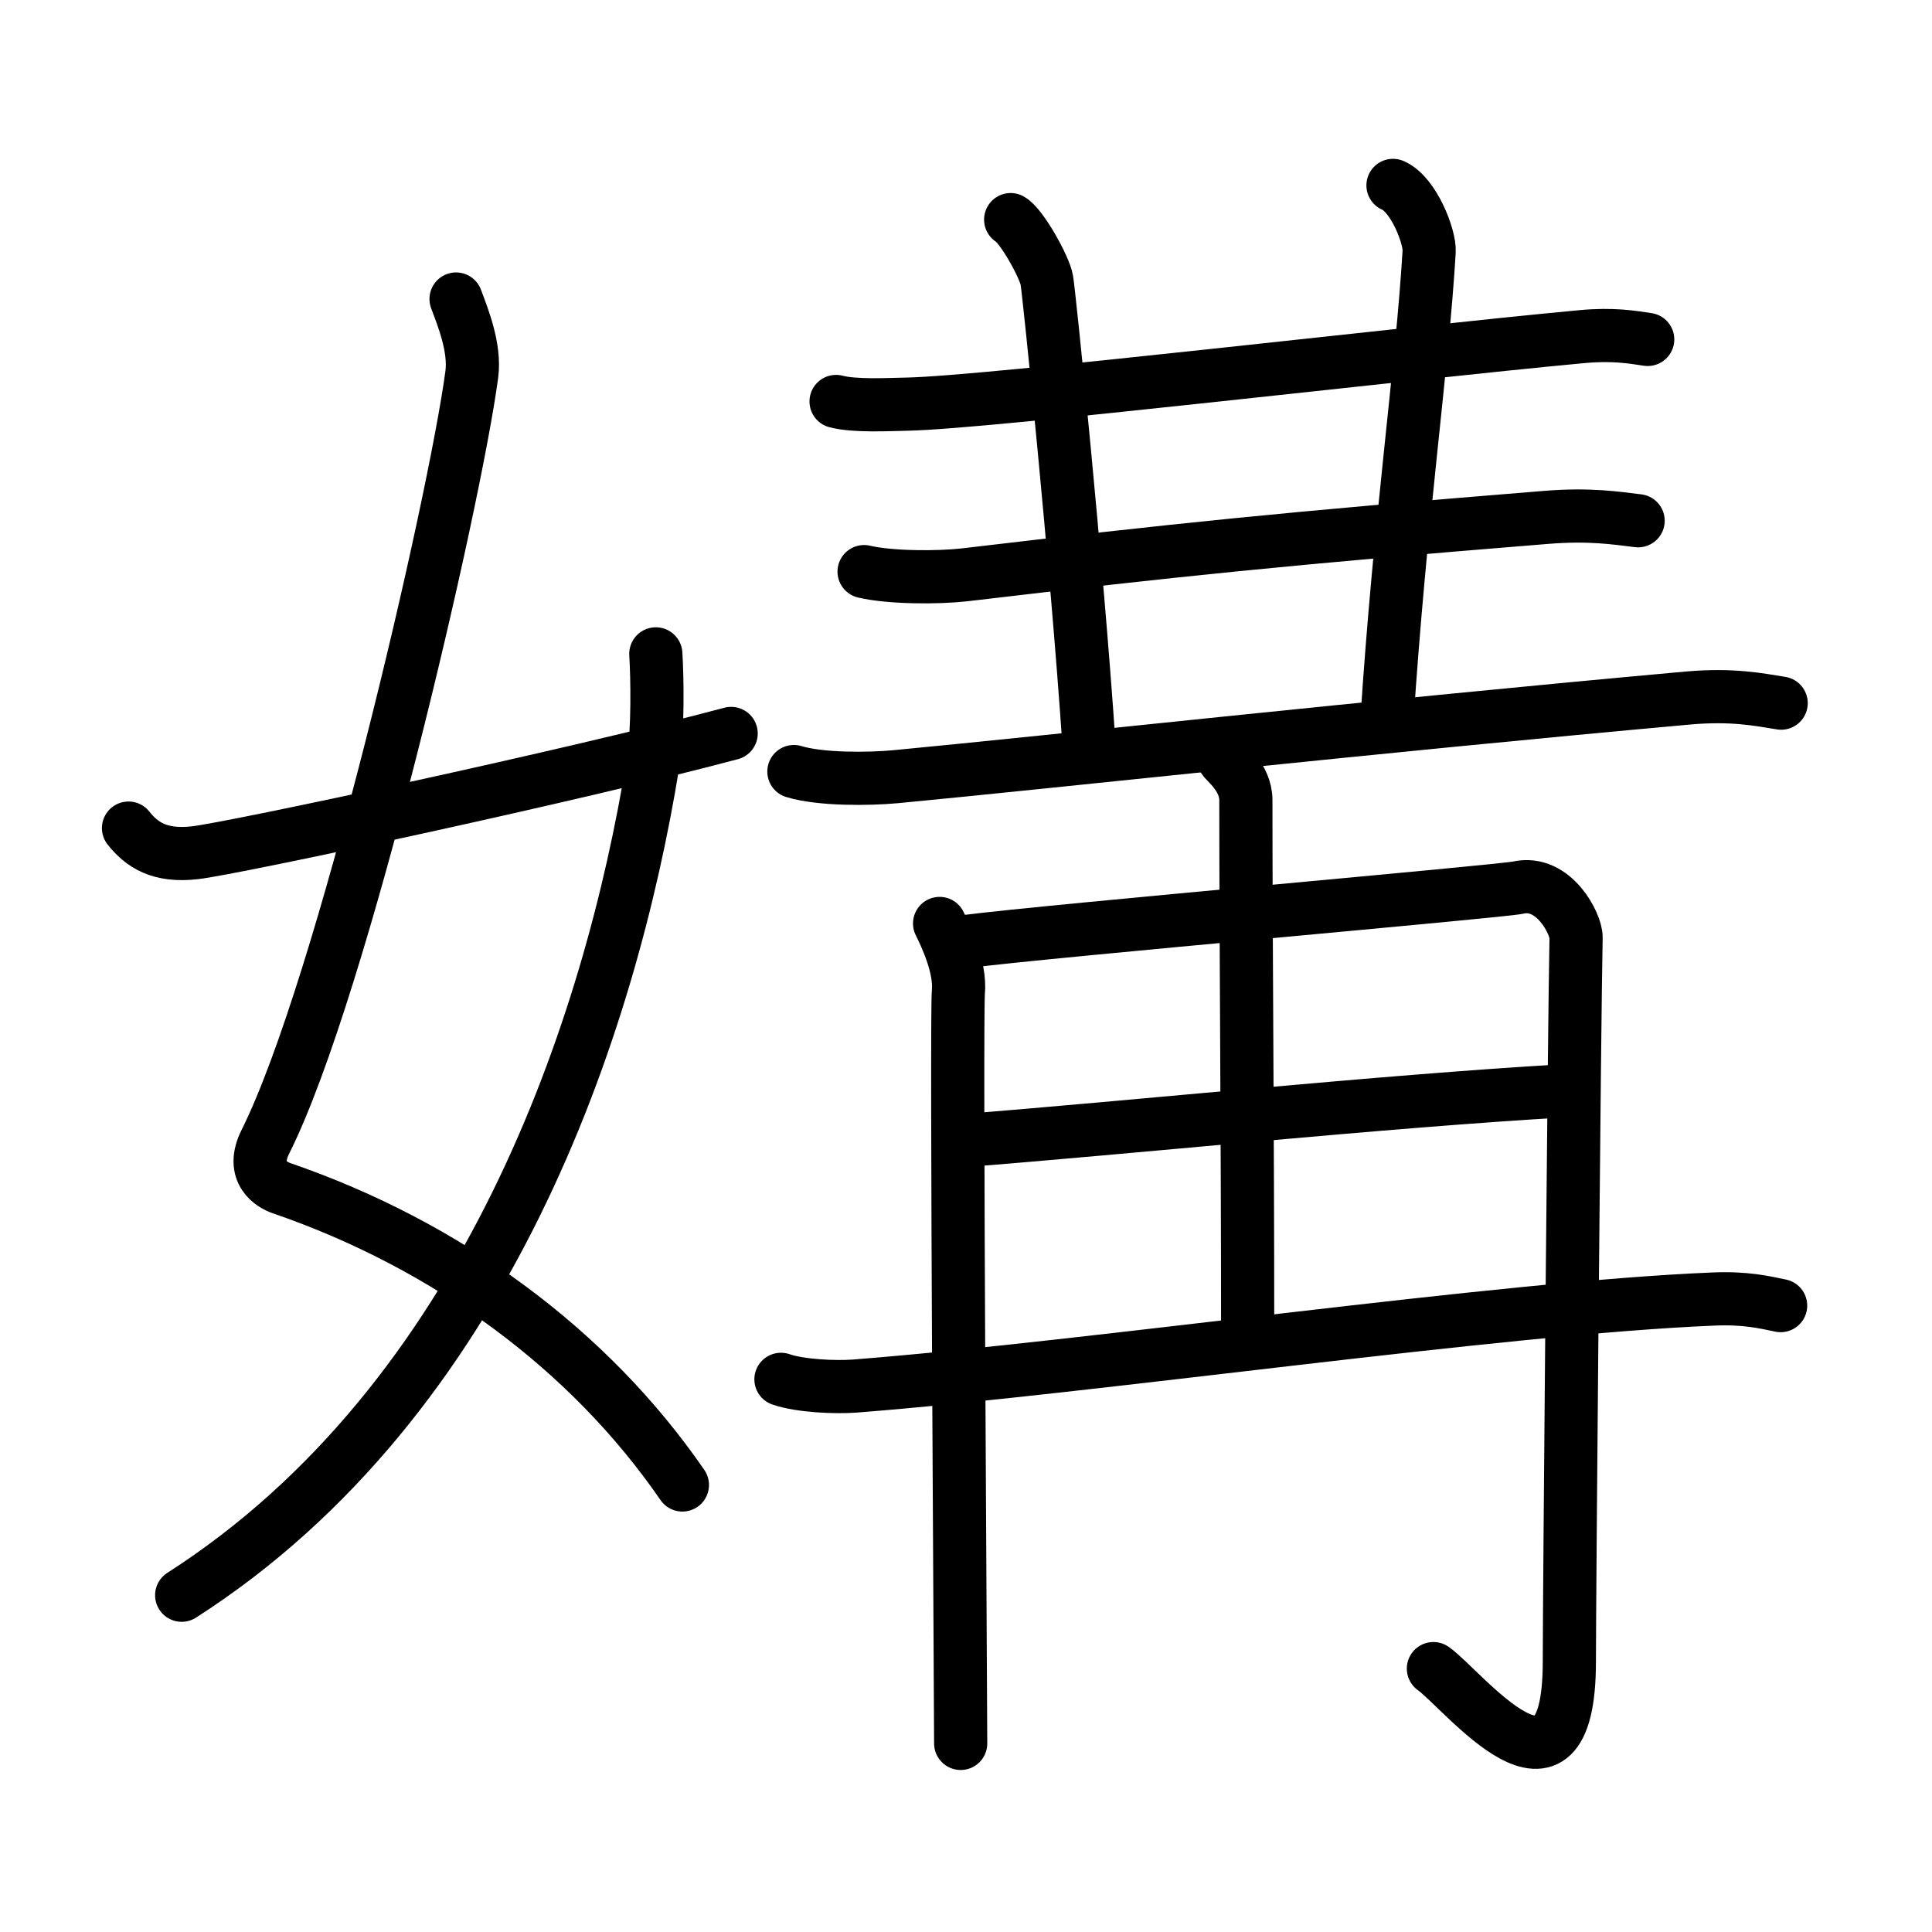 <svg xmlns="http://www.w3.org/2000/svg" width="109" height="109" viewBox="0 0 109 109"><g xmlns:kvg="http://kanjivg.tagaini.net" id="kvg:StrokePaths_05abe" style="fill:none;stroke:#000000;stroke-width:3;stroke-linecap:round;stroke-linejoin:round;"><g id="kvg:05abe" kvg:element="&#23230;"><g id="kvg:05abe-g1" kvg:element="&#22899;" kvg:variant="true" kvg:position="left" kvg:radical="general"><path id="kvg:05abe-s1" kvg:type="&#12763;" d="M25.73,16.87c0.39,1.04,1.08,2.74,0.89,4.24C25.63,28.5,19.3,55.76,14.98,64.4c-0.89,1.77,0.4,2.46,0.89,2.63c9.38,3.22,17.38,9.12,22.63,16.75"/><path id="kvg:05abe-s2" kvg:type="&#12754;" d="M37,36.89c0.08,1.27,0.14,4.34-0.16,6.18C34.43,57.91,27.48,78.96,10.25,90"/><path id="kvg:05abe-s3" kvg:type="&#12736;/&#12752;" d="M7.25,46.72C8,47.66,9,48.34,11,48.11c2.15-0.24,21.34-4.35,30.25-6.73"/></g><g id="kvg:05abe-g2" kvg:element="&#20883;" kvg:position="right"><g id="kvg:05abe-g3" kvg:element="&#19977;" kvg:part="1" kvg:position="top"><g id="kvg:05abe-g4" kvg:element="&#19968;"><path id="kvg:05abe-s4" kvg:type="&#12752;" d="M47.17,22.65c1.05,0.28,2.98,0.17,4.04,0.15c4.63-0.1,27.66-2.84,38.06-3.81c1.76-0.16,2.81,0.03,3.69,0.16"/></g><path id="kvg:05abe-s5" kvg:type="&#12753;a" d="M57.02,12.39c0.61,0.34,1.92,2.68,2.04,3.42c0.13,0.73,1.67,15.73,2.38,26.21"/><path id="kvg:05abe-s6" kvg:type="&#12753;a" d="M78.59,10.46c1.17,0.5,2.09,2.91,2.04,3.73c-0.39,6.57-1.64,15.07-2.39,26.57"/><g id="kvg:05abe-g5" kvg:element="&#19977;" kvg:part="2"><g id="kvg:05abe-g6" kvg:element="&#19968;"><path id="kvg:05abe-s7" kvg:type="&#12752;" d="M48.75,32.25c1.48,0.35,4.2,0.35,5.68,0.18c11.6-1.37,18.17-2.06,32.8-3.24c2.46-0.2,3.95,0.04,5.19,0.19"/></g><g id="kvg:05abe-g7" kvg:element="&#20877;" kvg:part="1"><g id="kvg:05abe-g8" kvg:element="&#19968;"><path id="kvg:05abe-s8" kvg:type="&#12752;" d="M44.79,43.53c1.5,0.46,4.24,0.43,5.74,0.29c9.14-0.87,26.54-2.8,44.72-4.44c2.49-0.22,3.99,0.09,5.24,0.29"/></g></g></g></g><g id="kvg:05abe-g9" kvg:element="&#20877;" kvg:part="2" kvg:position="bottom"><g id="kvg:05abe-g10" kvg:element="&#20873;"><g id="kvg:05abe-g11" kvg:element="&#20866;"><path id="kvg:05abe-s9" kvg:type="&#12753;" d="M53.01,52.1c0.38,0.76,1.19,2.5,1.06,3.87c-0.13,1.37,0.13,40.1,0.13,42.39"/><path id="kvg:05abe-s10" kvg:type="&#12742;a" d="M54.56,53.11c4.8-0.61,30.13-2.82,31.08-3.03c2.02-0.46,3.29,2.05,3.28,2.81c-0.1,4.7-0.38,37.33-0.38,40.85c0,9.37-6,1.57-7.67,0.4"/></g><g id="kvg:05abe-g12" kvg:element="&#22303;" kvg:variant="true"><path id="kvg:05abe-s11" kvg:type="&#12753;a" d="M69.02,42.79c0.09,0.2,1.27,1.06,1.27,2.35c0,8.31,0.1,18.66,0.1,29.65"/><path id="kvg:05abe-s12" kvg:type="&#12752;a" d="M54.24,64.36c9.37-0.73,23.9-2.24,34.05-2.82"/><path id="kvg:05abe-s13" kvg:type="&#12752;" d="M44.06,77.82c1.09,0.38,3.08,0.46,4.16,0.38c13.44-1.05,36.42-4.42,48.44-4.91c1.81-0.08,2.89,0.18,3.8,0.37"/></g></g></g></g></g></g></svg>